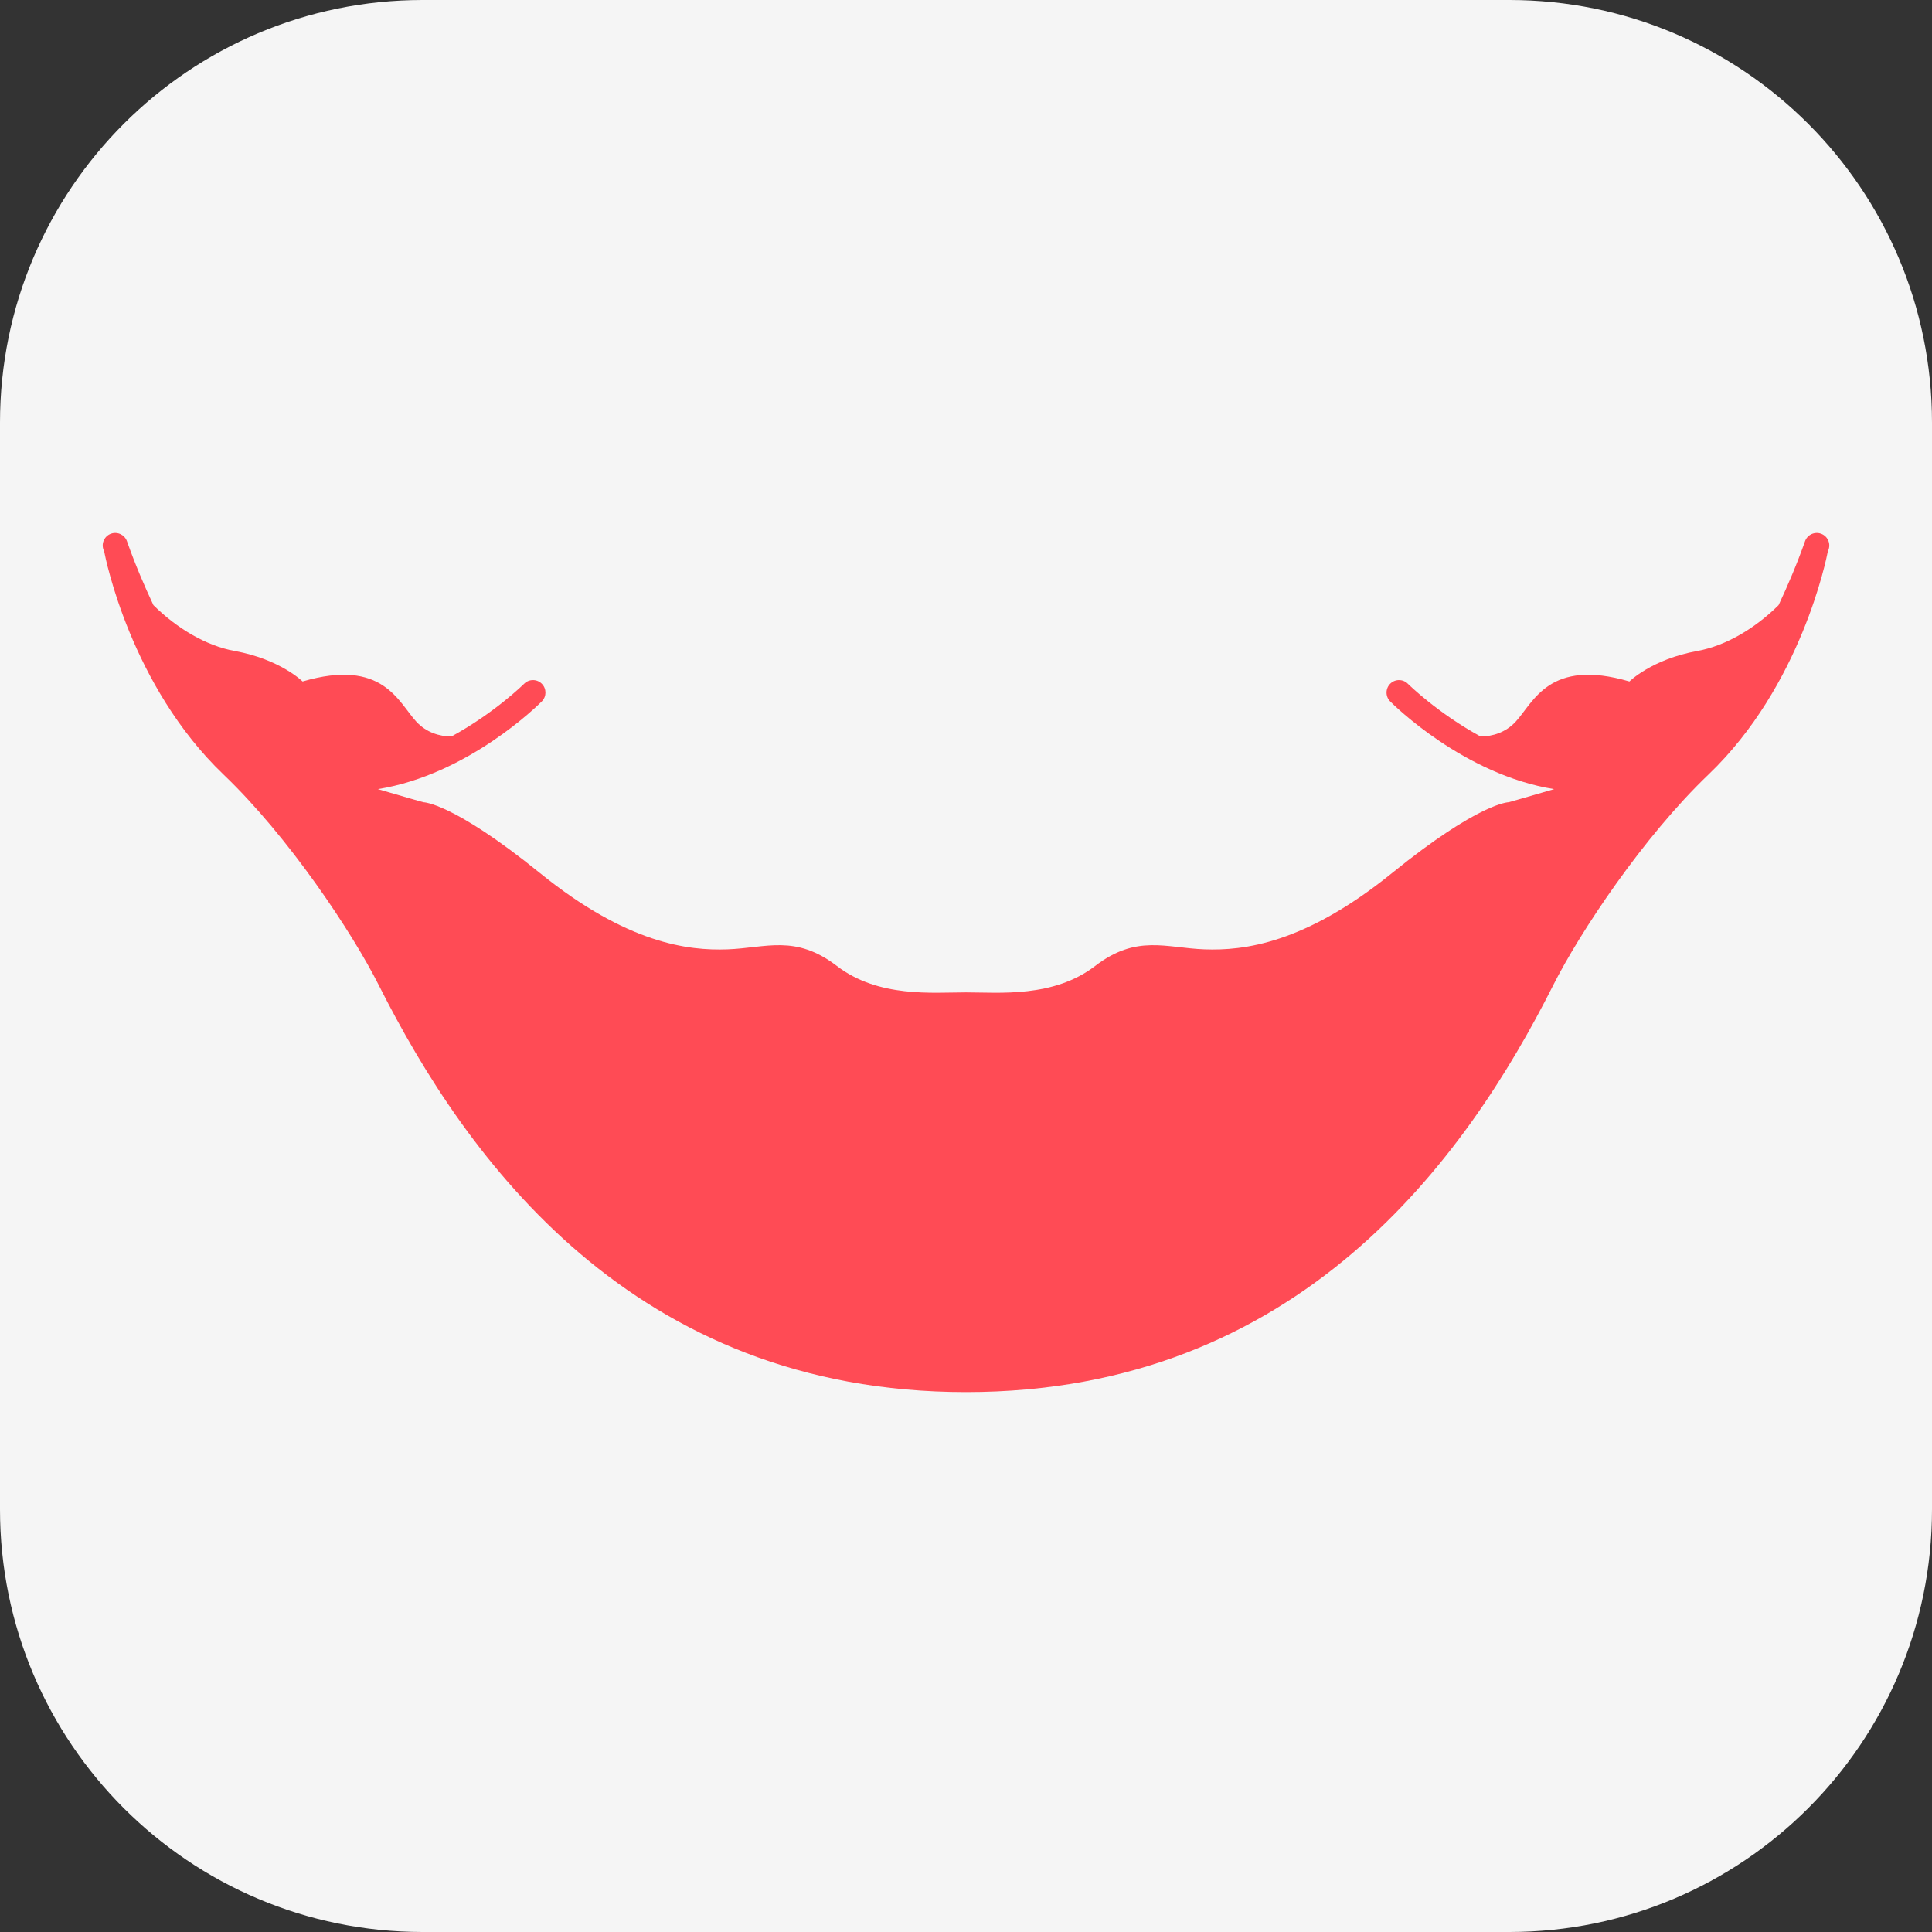 <?xml version="1.0" encoding="iso-8859-1"?>
<!-- Generator: Adobe Illustrator 19.0.0, SVG Export Plug-In . SVG Version: 6.00 Build 0)  -->
<svg xmlns:xlink="http://www.w3.org/1999/xlink" xmlns="http://www.w3.org/2000/svg" version="1.1" id="Layer_1" x="0px"
     y="0px" viewBox="0 0 512 512" style="enable-background:new 0 0 512 512;" xml:space="preserve">
<rect x="0" y="0" width="512" height="512" fill="#333333" stroke="none"/>
<path style="fill:#F5F5F5;"
      d="M400,0H112C50.144,0,0,50.144,0,112v288c0,61.856,50.144,112,112,112h288  c61.856,0,112-50.144,112-112V112C512,50.144,461.856,0,400,0z"/>
    <path style="fill:#FF4B55;"
          d="M482.573,141.43c-1.711-0.604-3.616,0.285-4.224,2.017c-2.185,6.169-4.552,11.696-7.003,16.92  c-6.239,6.173-14.009,10.777-21.507,12.14c-12.138,2.207-18.023,8.092-18.023,8.092c-21.333-6.253-25.379,5.517-30.161,10.667  c-2.678,2.884-6.149,3.884-9.279,3.917c-11.426-6.232-19.121-13.828-19.264-13.968c-1.285-1.302-3.388-1.31-4.681-0.026  c-1.302,1.285-1.31,3.379-0.026,4.681c0.969,0.981,19.577,19.424,43.448,23.259c-6.929,2.04-12.037,3.471-12.037,3.471  s-7.724,0-30.896,18.759s-39.357,20.598-49.655,20.23c-10.299-0.368-18.023-4.046-29.058,4.414  c-11.035,8.46-25.379,6.989-34.207,6.989s-23.173,1.471-34.207-6.989c-11.035-8.46-18.759-4.782-29.058-4.414  s-26.483-1.471-49.655-20.23S112.184,212.6,112.184,212.6s-5.107-1.431-12.037-3.471c23.871-3.835,42.478-22.277,43.448-23.259  c1.285-1.302,1.276-3.396-0.026-4.681c-1.293-1.285-3.396-1.276-4.681,0.026c-0.143,0.141-7.838,7.736-19.264,13.968  c-3.13-0.032-6.601-1.033-9.279-3.917c-4.782-5.15-8.828-16.92-30.161-10.667c0,0-5.885-5.885-18.023-8.092  c-7.498-1.363-15.268-5.967-21.507-12.14c-2.451-5.224-4.818-10.752-7.003-16.92c-0.608-1.733-2.513-2.621-4.224-2.017  c-1.724,0.612-2.629,2.5-2.017,4.224c0.066,0.187,0.142,0.345,0.209,0.532c0.323,1.692,7.038,35.57,31.6,59.057  c17.299,16.54,34.075,41.781,41.196,55.908c23.172,45.977,67.31,107.77,155.586,107.77s132.414-61.793,155.586-107.77  c7.12-14.127,23.897-39.368,41.196-55.908c24.562-23.487,31.277-57.365,31.6-59.057c0.066-0.186,0.142-0.345,0.208-0.532  C485.203,143.93,484.298,142.042,482.573,141.43z"/>
    <g>
</g>
    <g>
</g>
    <g>
</g>
    <g>
</g>
    <g>
</g>
    <g>
</g>
    <g>
</g>
    <g>
</g>
    <g>
</g>
    <g>
</g>
    <g>
</g>
    <g>
</g>
    <g>
</g>
    <g>
</g>
    <g>
</g>
</svg>
